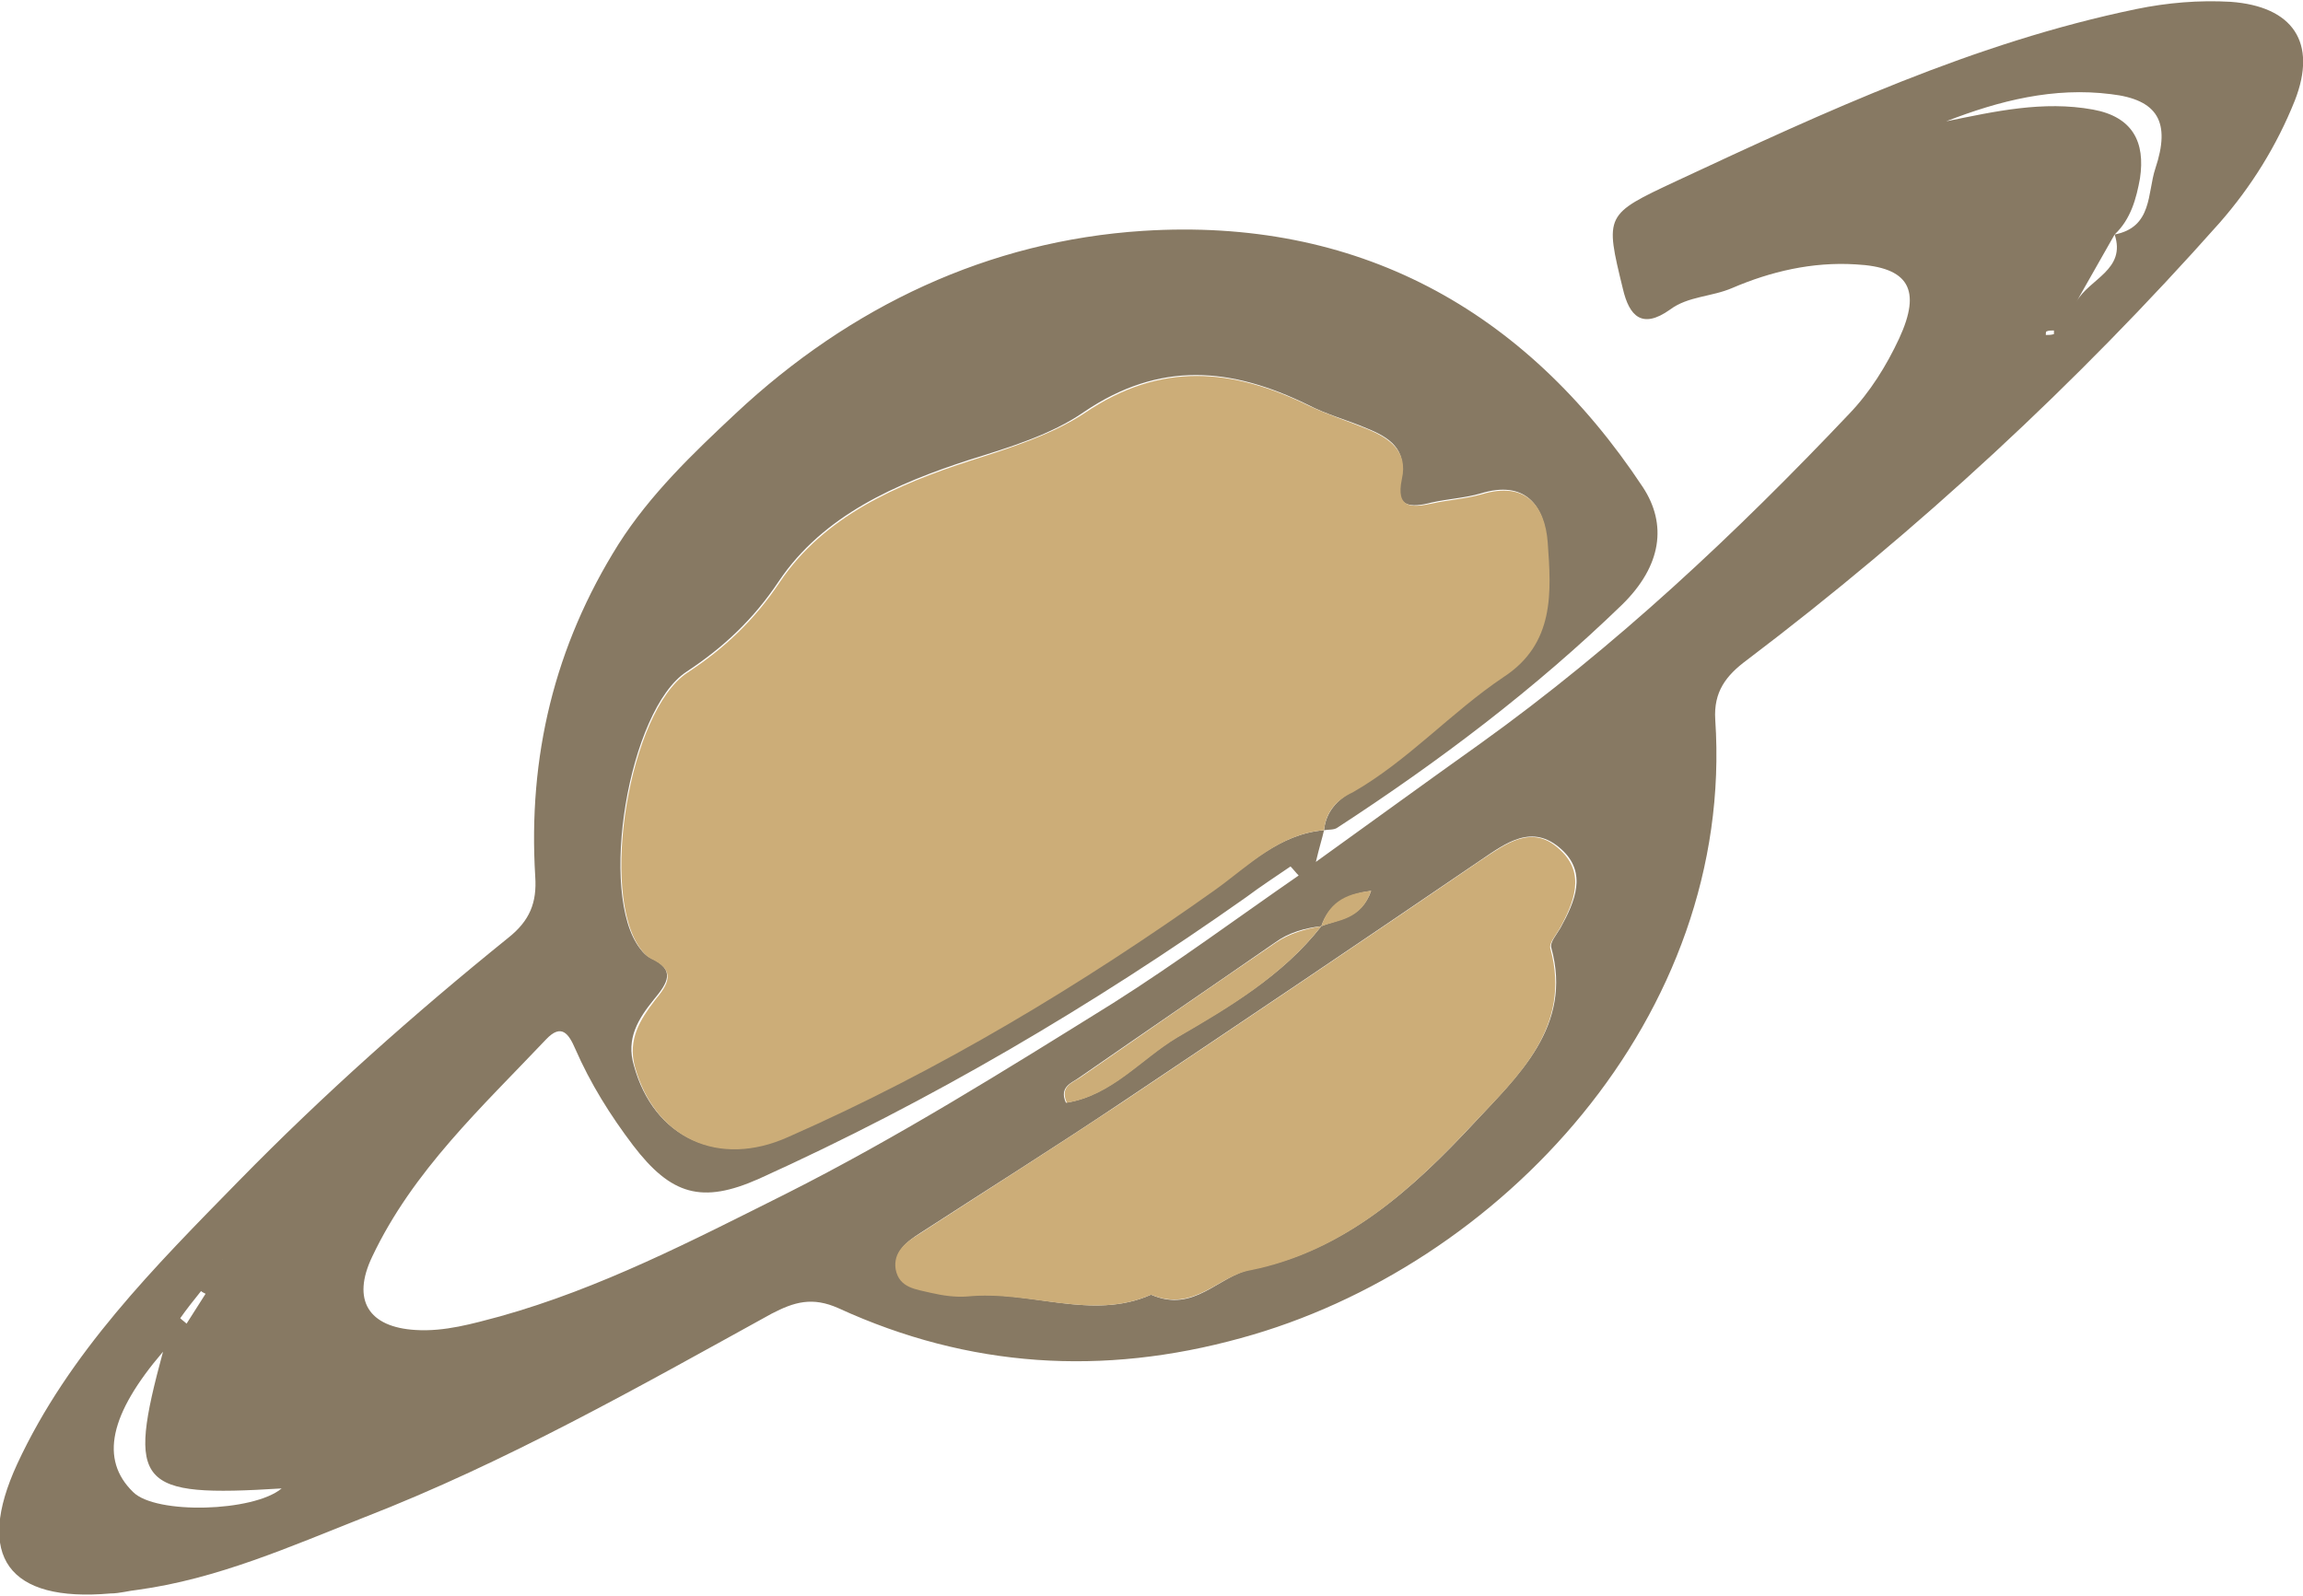 <svg version="1.1" id="saturn" xmlns="http://www.w3.org/2000/svg" xmlns:xlink="http://www.w3.org/1999/xlink" x="0px" y="0px"
	 viewBox="0 0 254.3 176.3" style="enable-background:new 0 0 254.3 176.3;" xml:space="preserve">
<style type="text/css">
	.st0{fill:#877963;}
	.st1{fill:#CCAD78;}
</style>
<g>
	<g>
		<path class="st0" d="M146.2,91.7c-0.2,0.9-0.5,1.8-0.9,3.5c6.4-4.6,12.3-8.9,18.2-13.1c14.9-10.7,28.2-23.2,40.7-36.4
			c2.3-2.4,4.1-5.3,5.5-8.3c2.5-5.4,1.1-7.9-4.8-8.2c-4.8-0.3-9.4,0.8-13.6,2.6c-2.3,1-4.9,0.9-6.9,2.4c-3.1,2.2-4.5,0.7-5.2-2.3
			c-2-8.2-2-8.2,5.9-11.9c16.5-7.7,32.9-15.3,50.8-19c3.4-0.7,6.9-1,10.4-0.8c6.9,0.5,9.6,4.5,7.1,10.9c-2,5-4.8,9.5-8.3,13.5
			c-15.8,17.8-33.2,33.9-52.2,48.3c-2.3,1.7-3.7,3.5-3.5,6.6c2.2,32.8-23.8,60.5-52.4,68.3c-15.2,4.2-30,3.3-44.4-3.3
			c-2.9-1.3-4.9-0.7-7.4,0.6c-14.7,8.1-29.3,16.4-45,22.5c-8.1,3.2-16.2,6.8-25,8c-1,0.1-2,0.4-3,0.4c-11.3,1-15-4.1-10.3-14.3
			c5.7-12.3,15.2-21.8,24.5-31.3c9.3-9.5,19.3-18.4,29.7-26.8c2.4-1.9,3.2-3.9,3-6.8c-0.8-13.2,2.1-25.4,9.2-36.7
			c3.5-5.5,8.2-10,12.9-14.4c12.7-11.9,28-19.1,45-20.2c23.5-1.5,42.1,8.5,55.2,28.3c2.7,4.1,2.1,8.7-2.3,13
			c-9.6,9.3-20.2,17.3-31.4,24.6C147.3,91.7,146.7,91.6,146.2,91.7c0.2-2,1.4-3.3,3.1-4.3c6.1-3.5,10.8-8.8,16.6-12.7
			c5.7-3.8,5.2-9.5,4.9-14.9c-0.3-4-2.4-6.8-7.3-5.3c-1.7,0.5-3.6,0.6-5.4,1c-2.3,0.6-4.2,0.6-3.4-2.7c0.7-3.2-1.3-4.5-3.8-5.5
			c-2.1-0.9-4.4-1.5-6.5-2.6c-8.4-4.1-16.3-4.9-24.7,0.8c-3.6,2.5-8.2,3.9-12.7,5.3c-8,2.6-16.1,6.1-21,13.4
			c-2.8,4.2-6.1,7.3-10.2,10c-6.4,4.2-9.8,24.6-5.1,30.6c0.3,0.4,0.7,0.8,1.1,1c2.9,1.3,1.9,2.8,0.4,4.6c-1.7,2.1-3.1,4.3-2.2,7.3
			c2.2,8,9.3,11.2,16.9,7.8c16.7-7.5,32.4-16.8,47.3-27.4C137.8,95.6,141.3,92.1,146.2,91.7z M24.6,138.8c0,0.1,0.1,0.2,0.1,0.3
			c-0.1,0-0.2-0.1-0.2-0.2c0,0.1,0.1,0.1,0.1,0.2C24.6,139,24.6,138.9,24.6,138.8z M145.9,102.3c-1.8,0.2-3.6,0.7-5.1,1.8
			c-7.2,5-14.4,9.9-21.6,14.9c-0.8,0.6-2.3,1-1.5,2.8c5-0.8,8.2-4.8,12.2-7.2C135.7,111.2,141.6,107.8,145.9,102.3
			c1.9-0.8,4.4-0.8,5.5-3.9C148.4,98.8,146.7,100,145.9,102.3z M233.5,25.9c4.2-0.8,3.6-4.6,4.5-7.3c1.7-5.1,0.3-7.6-4.9-8.2
			c-6.3-0.8-12.3,0.7-18.2,3c5.4-1.1,10.7-2.3,16.2-1.3c4.4,0.8,5.8,3.6,5.2,7.6C235.9,21.9,235.3,24.2,233.5,25.9
			c-1.4,2.5-2.8,4.9-4.2,7.4C230.7,30.8,234.8,29.8,233.5,25.9z M127.1,143c4.8,2.1,7.4-2.1,11.1-2.8c10.4-2.1,17.9-9,24.6-16.2
			c4.7-5.1,10.9-10.6,8.5-19.3c-0.2-0.6,0.6-1.5,1-2.2c1.6-2.9,3-6.1,0.1-8.7c-3.2-2.9-6.1-0.7-8.9,1.2c-13.2,9-26.4,17.9-39.7,26.8
			c-7.3,4.9-14.8,9.6-22.2,14.4c-1.4,0.9-2.9,2-2.6,3.9c0.4,2,2.3,2.2,3.9,2.6c1.3,0.3,2.7,0.5,4,0.4
			C113.7,142.5,120.6,145.9,127.1,143z M143.4,96.7c-0.3-0.3-0.6-0.7-0.9-1c-1.6,1.1-3.3,2.2-4.9,3.4c-17,12-34.8,22.5-53.8,31.1
			c-6.3,2.8-9.7,1.8-13.9-3.7c-2.5-3.3-4.7-6.8-6.4-10.7c-0.7-1.6-1.5-2.8-3.2-1c-7.1,7.5-14.7,14.5-19.2,24
			c-2.3,4.8-0.4,7.8,4.8,8.1c3.2,0.2,6.3-0.7,9.3-1.5c11.1-3.1,21.3-8.4,31.5-13.5c12.5-6.3,24.3-13.7,36.2-21.1
			C130,106.3,136.6,101.4,143.4,96.7z M18,149.3c-5.9,6.9-7,11.9-3.3,15.5c2.5,2.5,13.3,2.2,16.4-0.4C15.1,165.4,14,164.1,18,149.3z
			 M19.9,145.6c0.2,0.2,0.5,0.4,0.7,0.6c0.7-1.1,1.4-2.2,2.1-3.3c-0.2-0.1-0.4-0.2-0.5-0.3C21.4,143.6,20.6,144.6,19.9,145.6z
			 M226.8,36.5c-0.3,0-0.6,0-0.8,0.1c-0.1,0-0.1,0.2-0.1,0.4c0.3,0,0.6,0,0.9-0.1C226.8,36.8,226.8,36.6,226.8,36.5z"/>
		<path class="st1" d="M146.2,91.7c-4.9,0.4-8.3,3.9-11.9,6.5c-14.9,10.6-30.5,20-47.3,27.4c-7.6,3.4-14.7,0.2-16.9-7.8
			c-0.8-3,0.6-5.2,2.2-7.3c1.5-1.8,2.4-3.3-0.4-4.6c-0.4-0.2-0.8-0.6-1.1-1c-4.7-6.1-1.3-26.4,5.1-30.6c4.1-2.7,7.4-5.8,10.2-10
			c4.9-7.3,13-10.8,21-13.4c4.4-1.4,9.1-2.9,12.7-5.3c8.4-5.7,16.3-4.9,24.7-0.8c2.1,1,4.3,1.7,6.5,2.6c2.4,1,4.5,2.4,3.8,5.5
			c-0.7,3.3,1.1,3.2,3.4,2.7c1.8-0.4,3.6-0.5,5.4-1c4.9-1.5,7,1.3,7.3,5.3c0.4,5.5,0.8,11.2-4.9,14.9c-5.8,3.9-10.5,9.2-16.6,12.7
			C147.5,88.4,146.4,89.7,146.2,91.7C146.3,91.7,146.2,91.7,146.2,91.7z"/>
		<path class="st1" d="M127.1,143c-6.5,2.9-13.4-0.5-20.3,0.2c-1.3,0.1-2.7-0.1-4-0.4c-1.6-0.4-3.5-0.5-3.9-2.6
			c-0.3-1.9,1.1-3,2.6-3.9c7.4-4.8,14.8-9.5,22.2-14.4c13.3-8.9,26.5-17.8,39.7-26.8c2.9-1.9,5.8-4.2,8.9-1.2
			c2.8,2.6,1.5,5.8-0.1,8.7c-0.4,0.7-1.2,1.6-1,2.2c2.4,8.7-3.7,14.2-8.5,19.3c-6.7,7.2-14.2,14.1-24.6,16.2
			C134.5,140.9,131.9,145,127.1,143z"/>
		<path class="st1" d="M145.9,102.3c-4.3,5.5-10.2,9-15.9,12.3c-4,2.4-7.2,6.4-12.2,7.2c-0.8-1.8,0.6-2.2,1.5-2.8
			c7.2-5,14.4-10,21.6-14.9C142.4,103.1,144.1,102.6,145.9,102.3L145.9,102.3z"/>
		<path class="st1" d="M145.9,102.3c0.8-2.4,2.4-3.6,5.5-3.9C150.3,101.6,147.8,101.6,145.9,102.3
			C145.9,102.3,145.9,102.3,145.9,102.3z"/>
	</g>
</g>
</svg>
